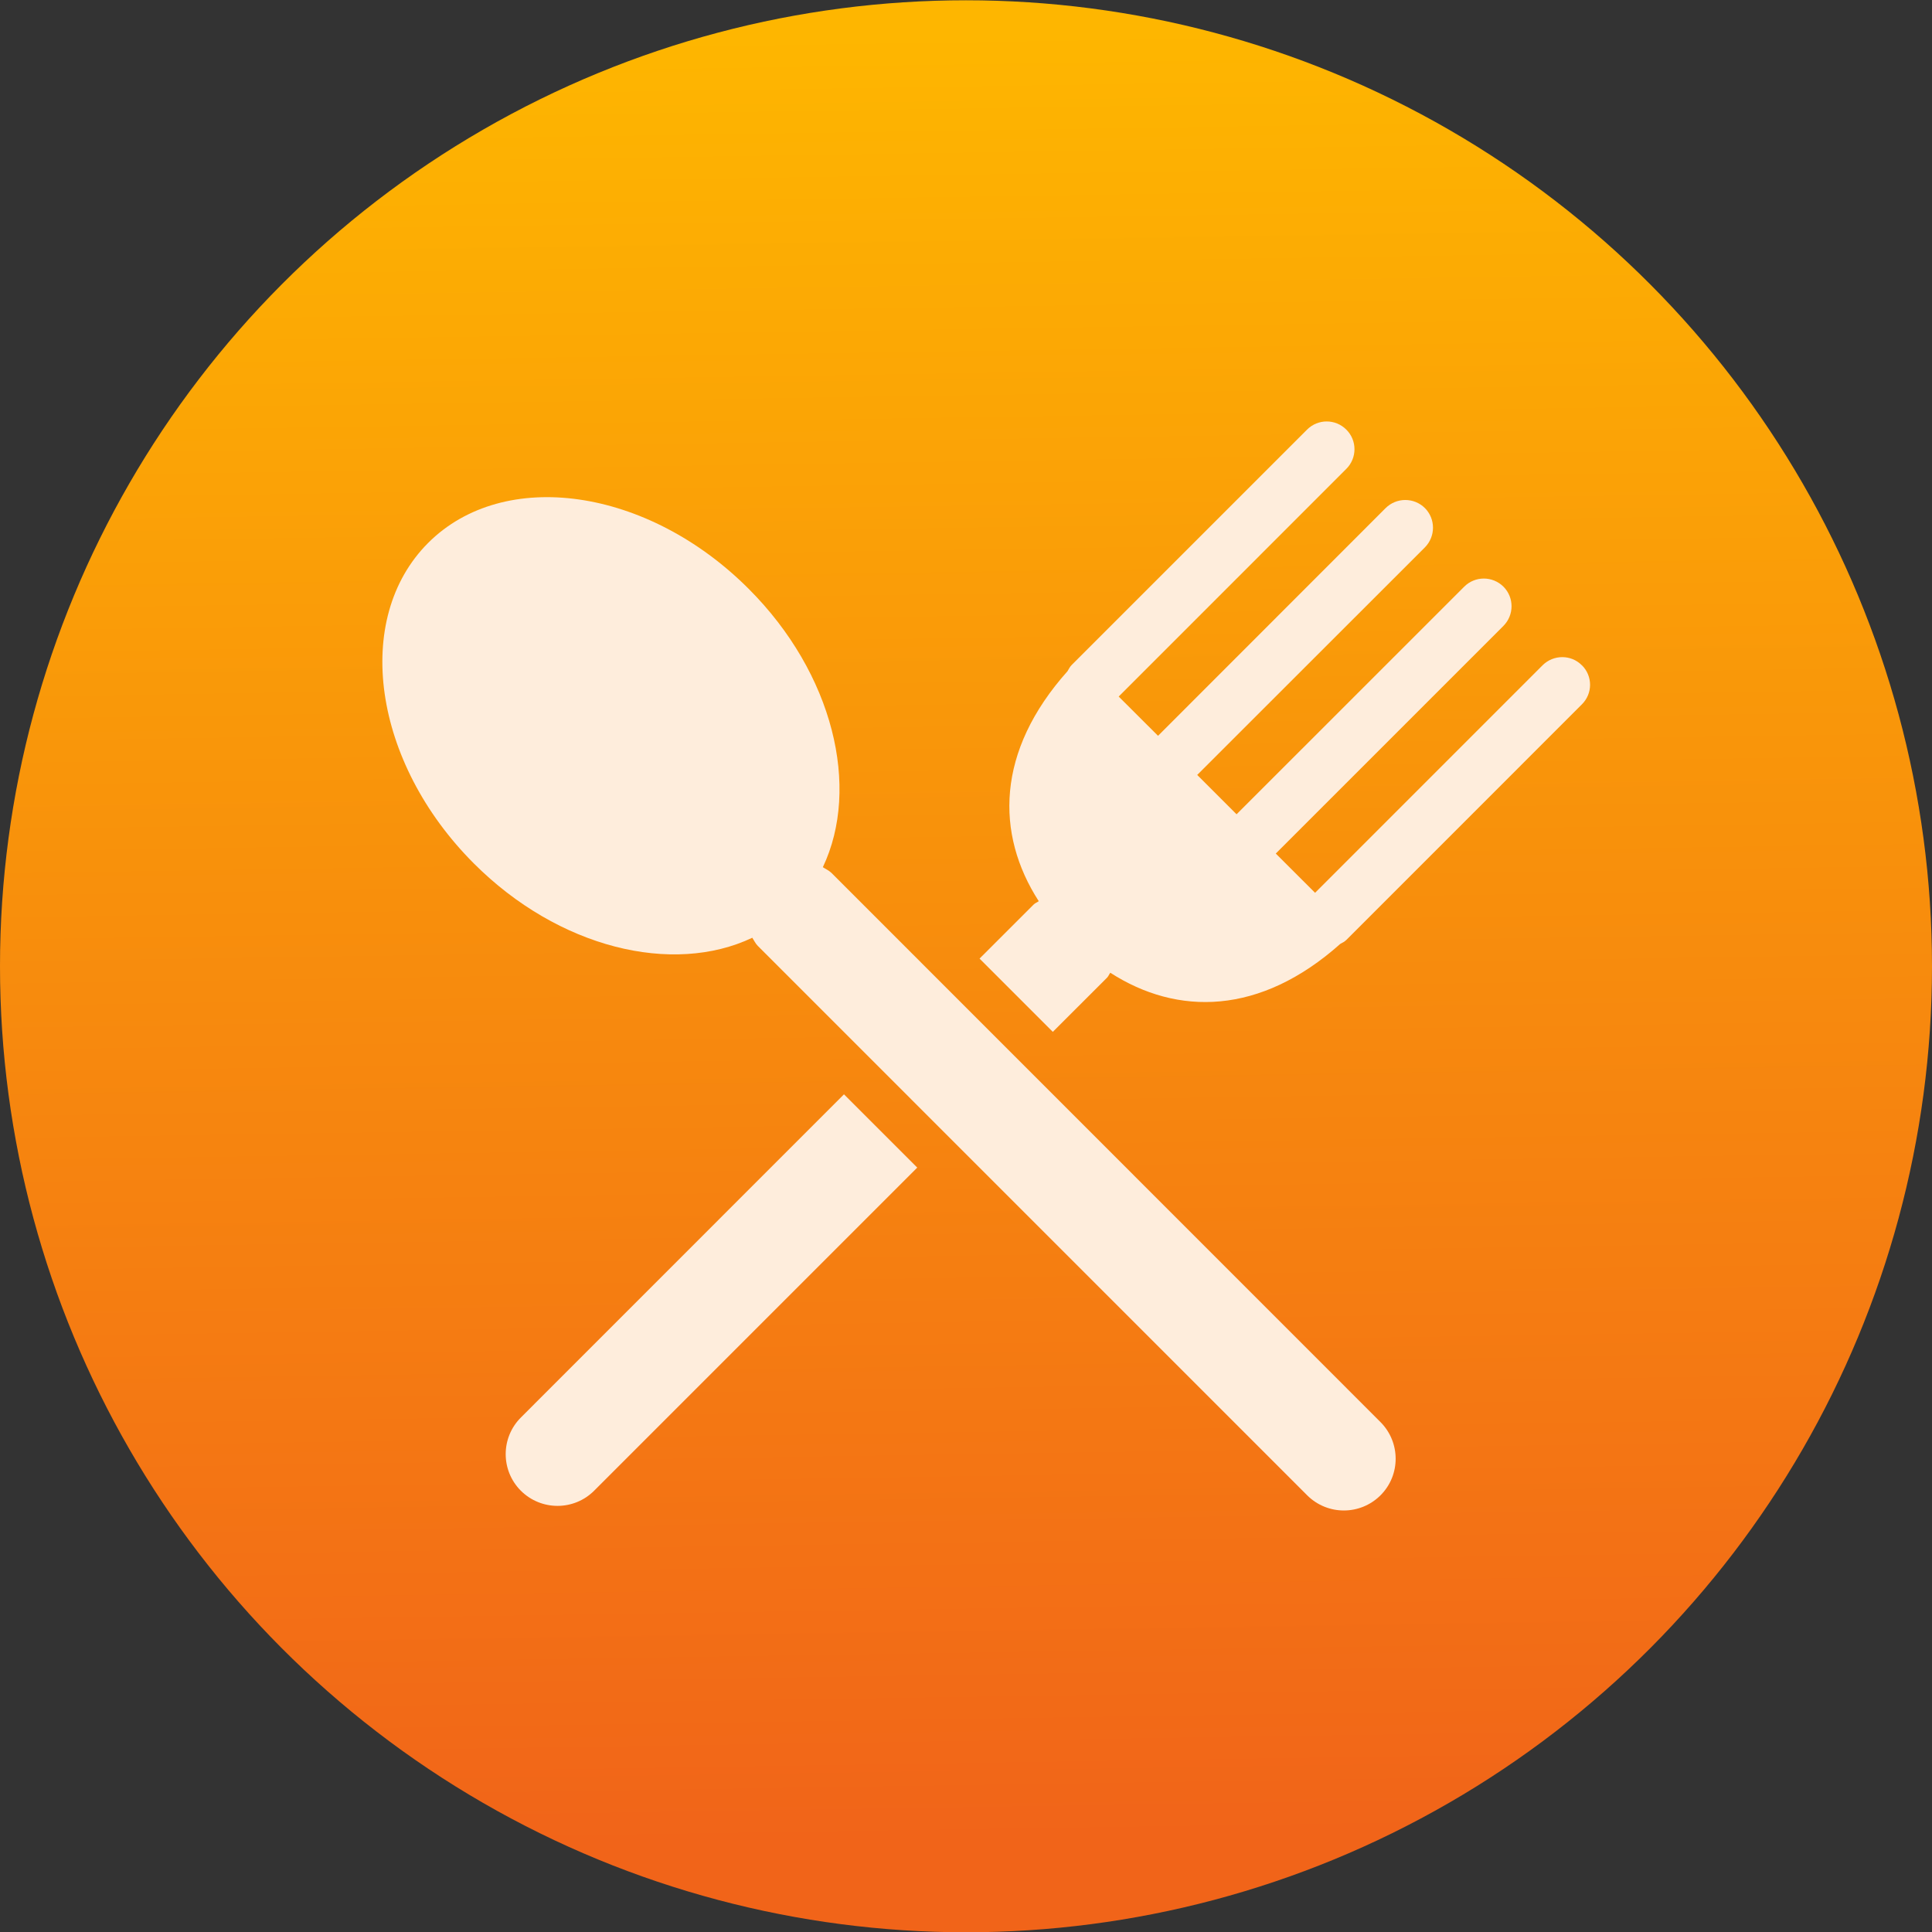 <svg xmlns="http://www.w3.org/2000/svg" viewBox="0 0 48 48"><rect x="0" y="0" width="48" height="48" fill="#333333" stroke="none"/><defs><linearGradient id="0" x1="67.4" y1="24.832" x2="66.71" y2="-20.09" gradientUnits="userSpaceOnUse"><stop stop-color="#f16419"/><stop offset="1" stop-color="#feb600"/></linearGradient></defs><g enable-background="new"><circle cx="67.37" cy="3.125" r="24" fill="url(#0)" fill-rule="evenodd" transform="matrix(1 0 0 1-43.37 20.882)"/></g><g transform="matrix(1.096 0 0 1.096 9.5 9)" fill="#feeddc"><path d="m3.141 23.92c-.46.458-.46 1.202-.003 1.66.461.459 1.204.459 1.663 0l7.324-7.324-1.661-1.661-7.323 7.325"/><path d="m27.19 6.869c-.243-.246-.642-.246-.89 0l-5.157 5.158-.891-.89 5.159-5.159c.247-.247.247-.644.003-.89-.249-.247-.645-.246-.891 0l-5.16 5.159-.892-.892 5.16-5.157c.246-.248.246-.646.002-.892-.246-.245-.646-.245-.893.002l-5.157 5.16-.892-.89 5.158-5.159c.249-.247.249-.646.003-.891-.246-.248-.645-.248-.892 0l-5.337 5.337c-.04.04-.063.091-.092.138-1.622 1.818-1.634 3.689-.652 5.214-.037.028-.083.042-.115.075l-1.227 1.226 1.661 1.661 1.227-1.226c.034-.033.047-.077.076-.114 1.521.979 3.393.967 5.213-.654.049-.025.098-.051.139-.091l5.335-5.336c.251-.246.251-.646.002-.891"/><path d="m10.173 11.57c-.058-.055-.126-.082-.188-.124.856-1.803.24-4.389-1.683-6.311-2.291-2.293-5.545-2.758-7.264-1.04-1.719 1.72-1.256 4.974 1.036 7.267 1.923 1.923 4.508 2.54 6.311 1.684.042.062.071.13.126.185l12.453 12.454c.46.458 1.201.459 1.662 0 .459-.458.457-1.201-0-1.66l-12.452-12.455"/></g></svg>